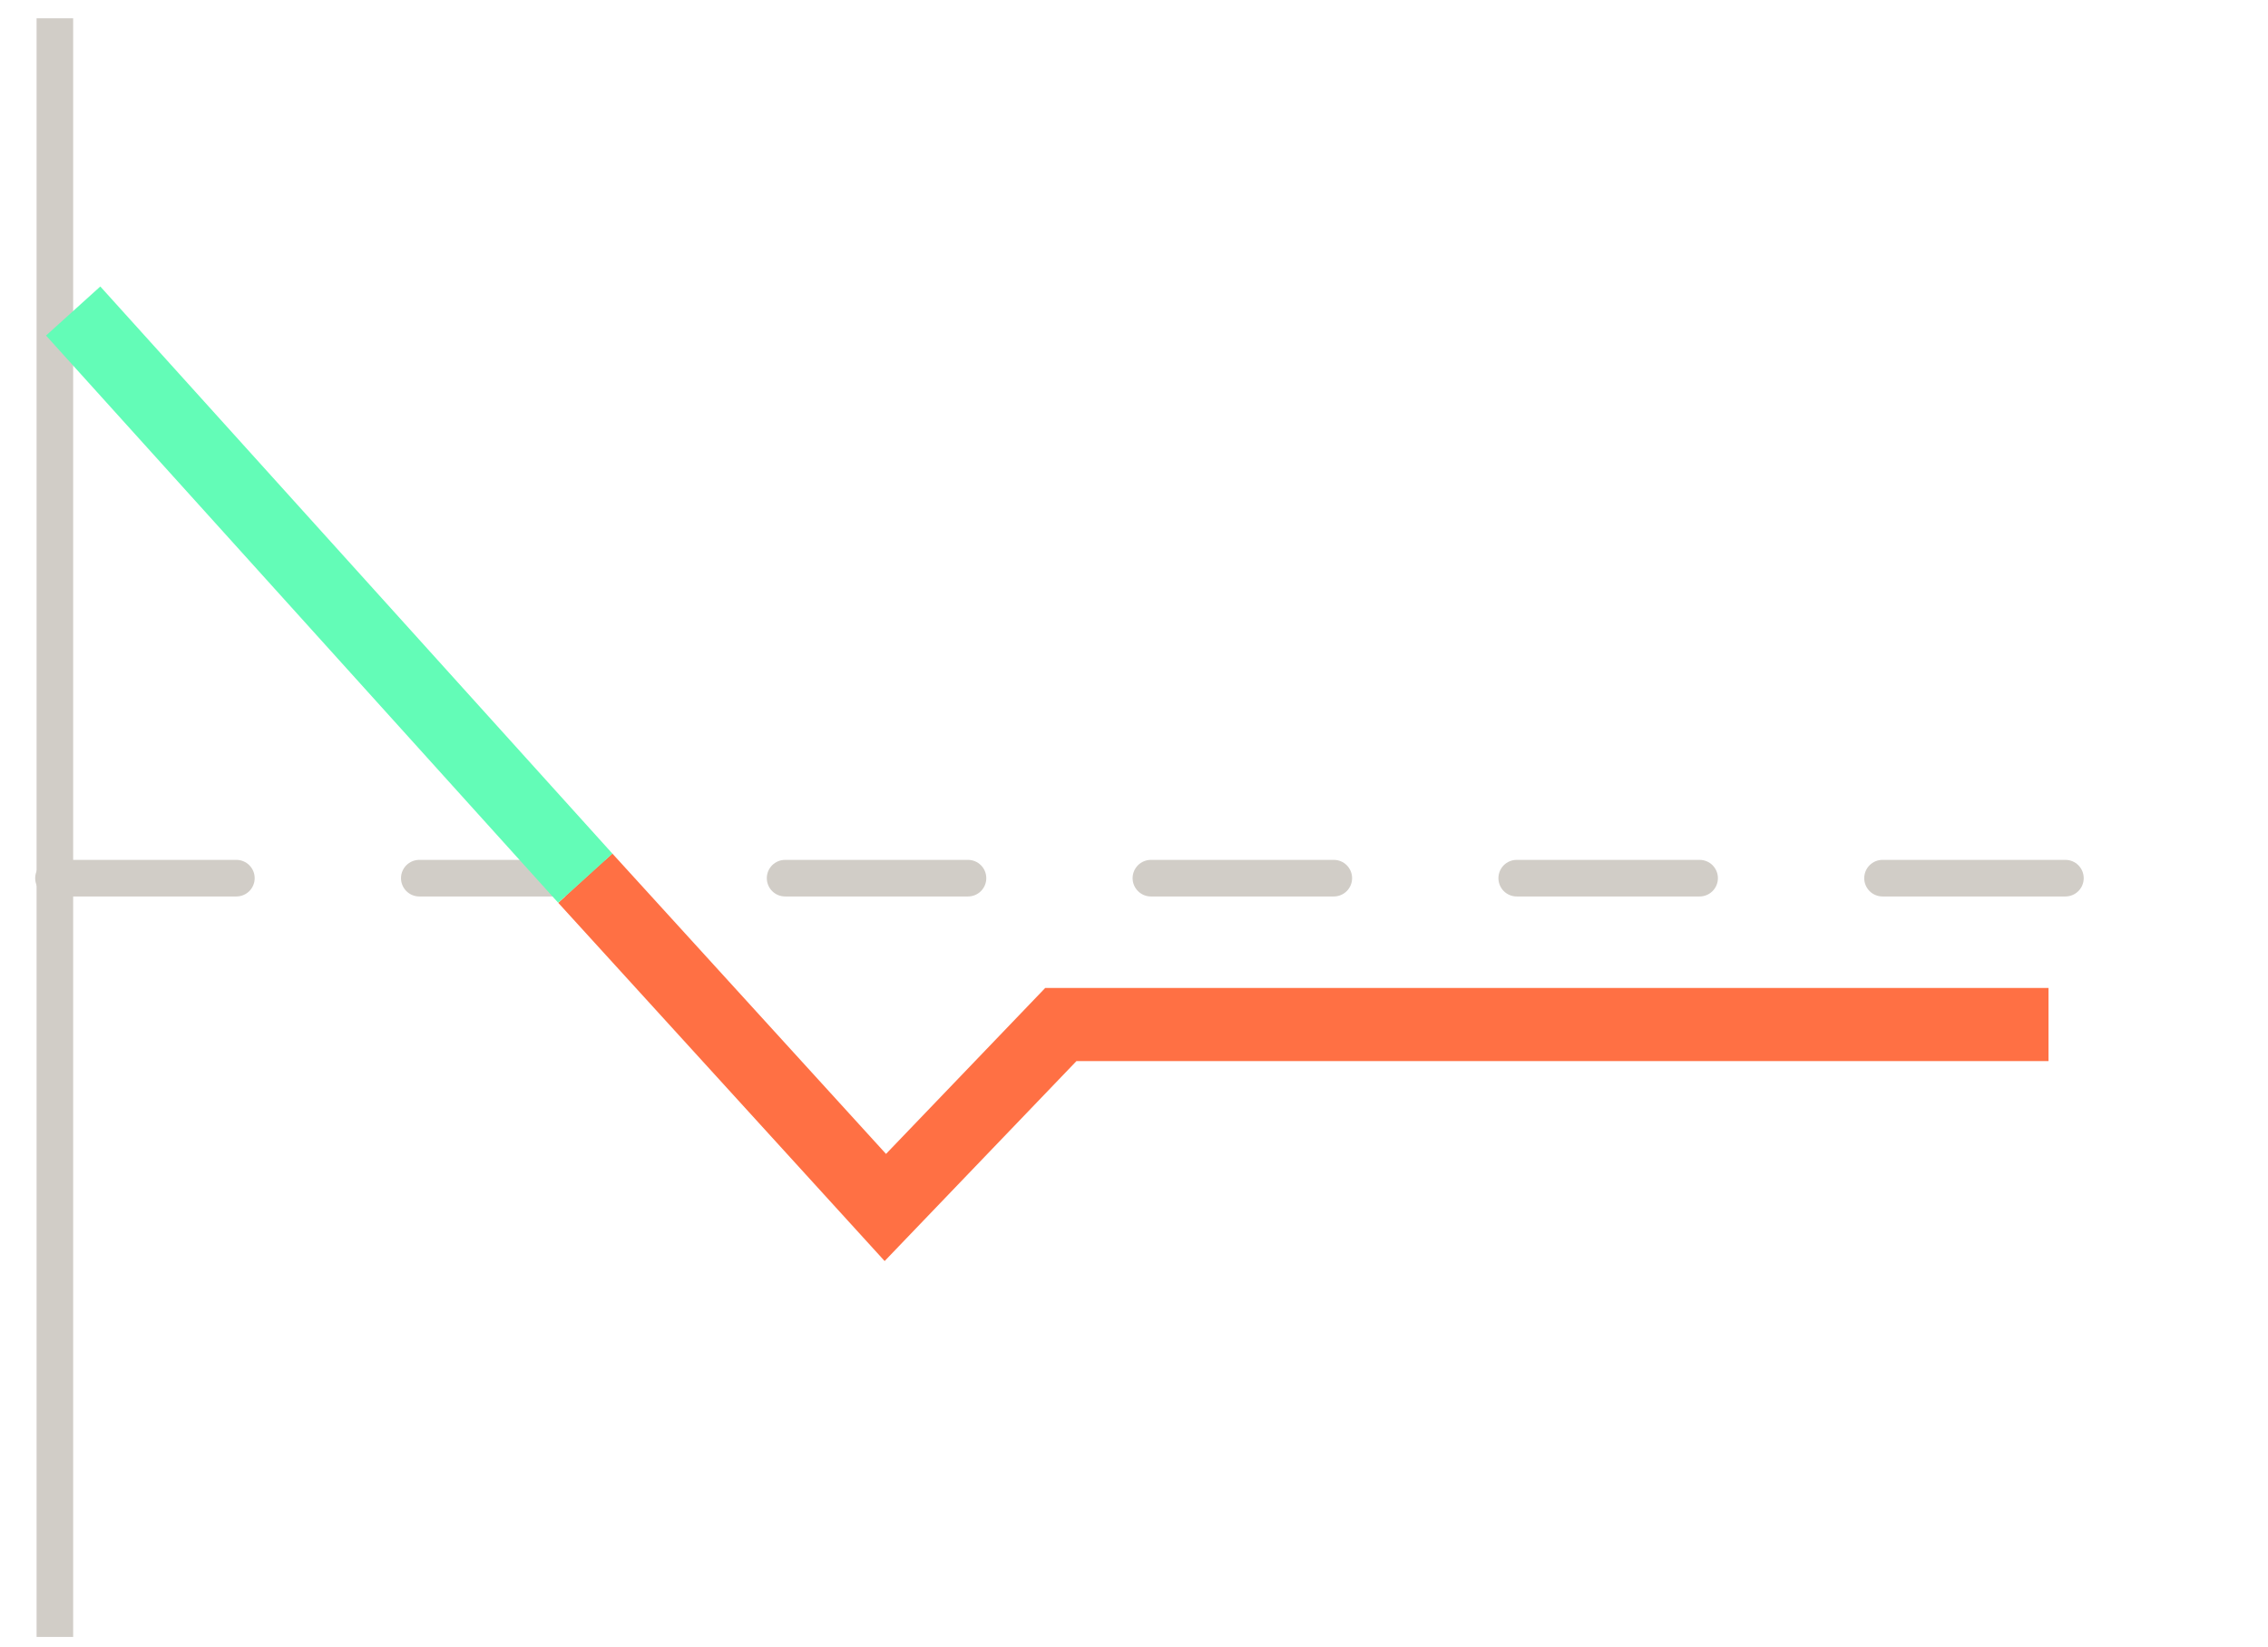 <svg xmlns:xlink="http://www.w3.org/1999/xlink" xmlns="http://www.w3.org/2000/svg" width="62" height="45" viewBox="0 0 62 45" class="sc-gsTCUz dFfFa-d jss809"><g fill="none" fill-rule="evenodd"><path stroke="#D1CDC7" stroke-linecap="square" d="M0.5 0L0.5 43.237" transform="translate(1 1)" data-darkreader-inline-stroke="" style="--darkreader-inline-stroke: #e8e6e3;" fill="none"></path><path stroke="#D1CDC7" stroke-dasharray="5 5" stroke-linecap="round" d="M0.462 23L60 23" transform="translate(1 1)" data-darkreader-inline-stroke="" style="--darkreader-inline-stroke: #e8e6e3;" fill="none"></path><g stroke-width="2px" fill="none"><path stroke="#FF7044" d="M0 20L27 20 31.798 25 40 16" transform="translate(1 1) matrix(-1 0 0 1 55 7)" data-darkreader-inline-stroke="" style="--darkreader-inline-stroke: #e8e6e3;" fill="none" stroke-width="2px"></path><path stroke="#63FCB7" d="M40 16L54 0.5" transform="translate(1 1) matrix(-1 0 0 1 55 7)" data-darkreader-inline-stroke="" style="--darkreader-inline-stroke: #e8e6e3;" fill="none" stroke-width="2px"></path></g></g></svg>